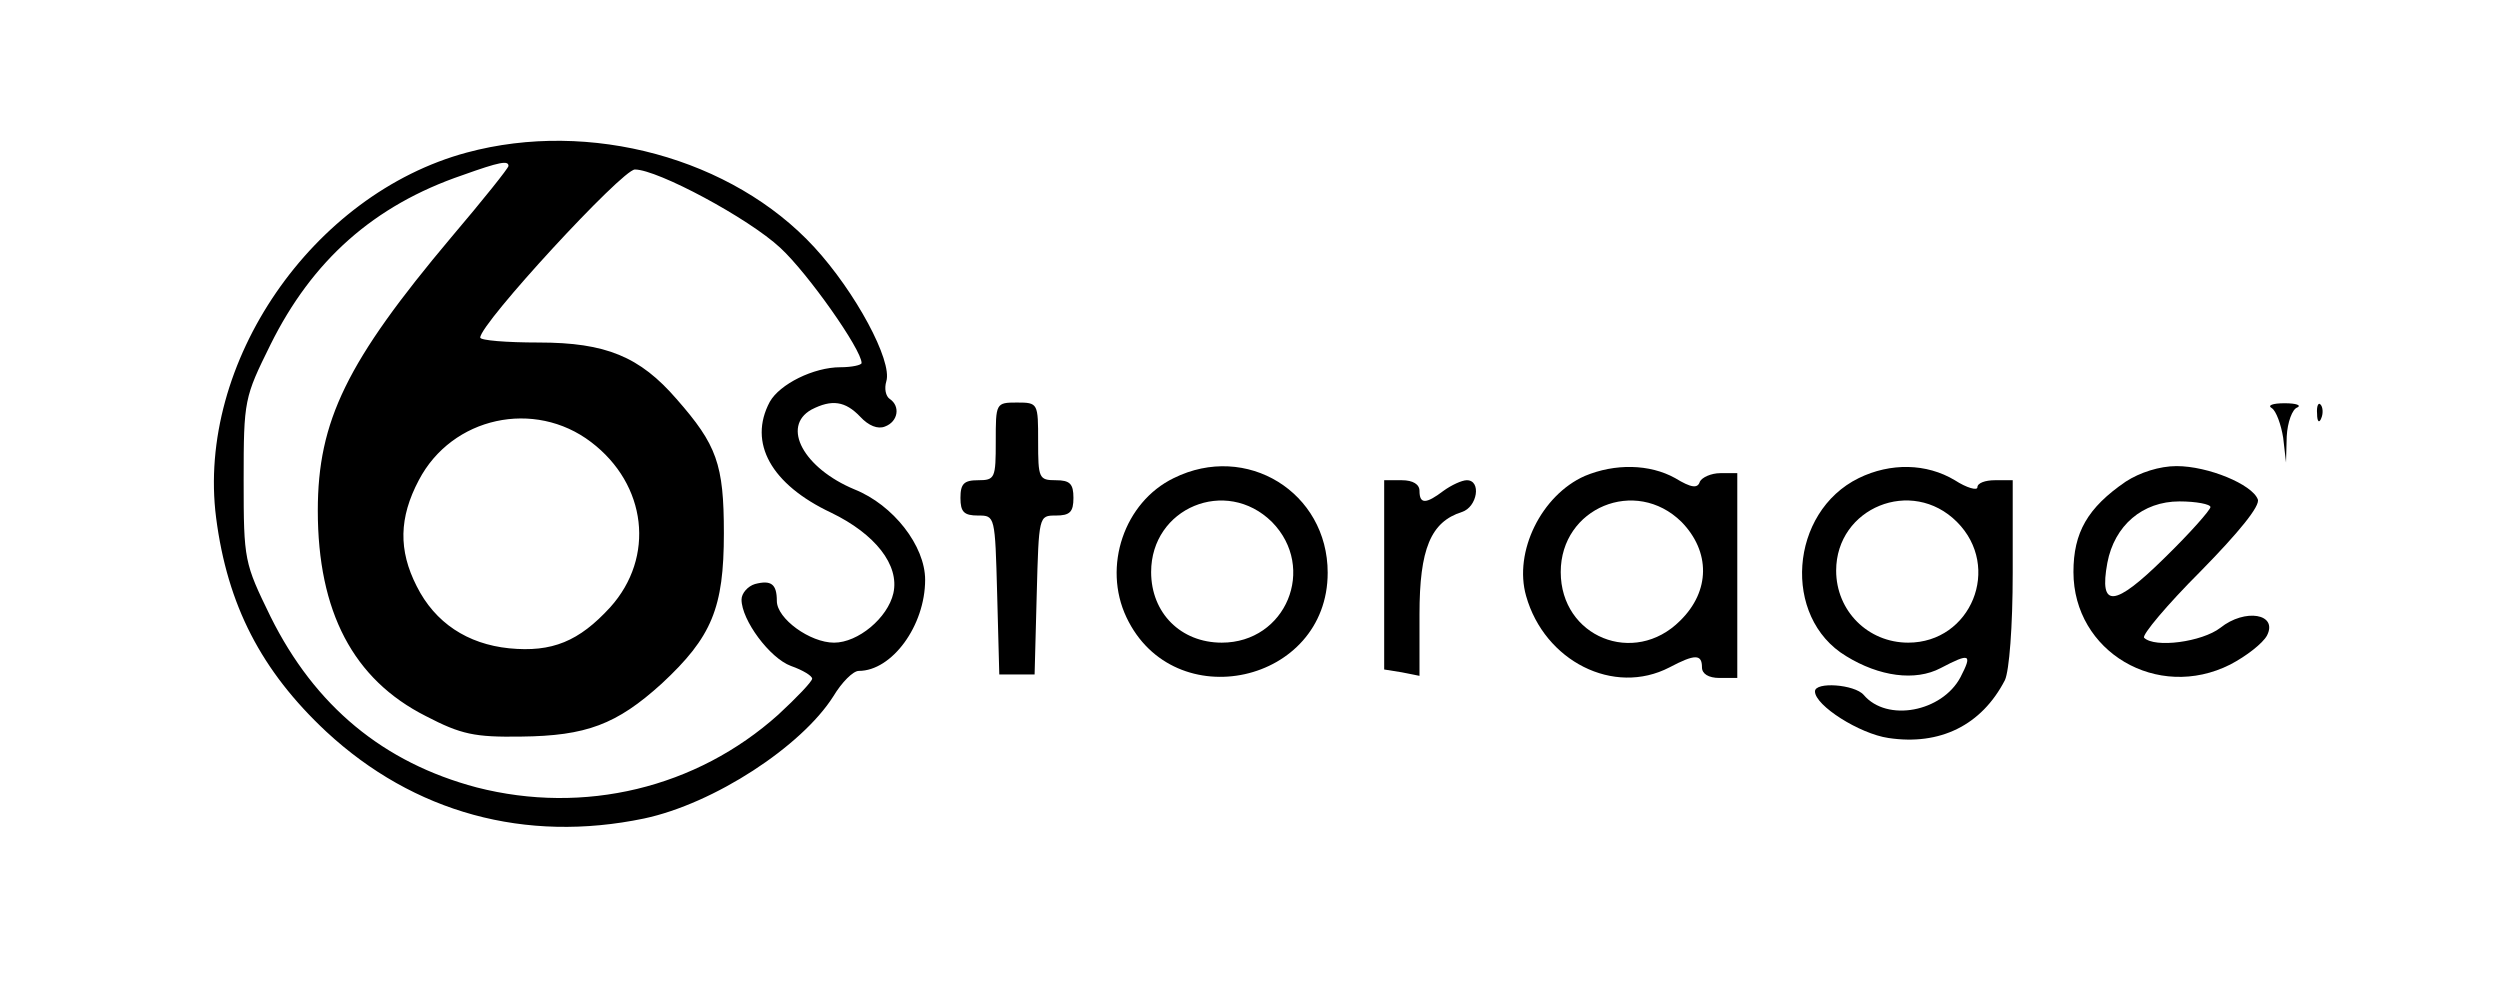 <?xml version="1.0" standalone="no"?>
<!DOCTYPE svg PUBLIC "-//W3C//DTD SVG 20010904//EN"
 "http://www.w3.org/TR/2001/REC-SVG-20010904/DTD/svg10.dtd">
<svg version="1.0" xmlns="http://www.w3.org/2000/svg"
 width="354pt" height="142pt" viewBox="0 0 354 142"
 preserveAspectRatio="xMidYMid meet">

<g transform="translate(0,142) scale(0.1,-0.1)"
fill="#000000" stroke="none">
<path d="M661 1204 c-219 -59 -383 -298 -355 -517 16 -124 64 -217 156 -303
124 -115 282 -158 450 -123 99 21 223 102 268 173 12 20 28 36 36 36 47 0 94
64 94 129 0 48 -45 106 -100 128 -72 30 -104 89 -61 113 29 15 48 12 69 -10
12 -13 25 -18 35 -14 19 7 22 29 7 39 -6 4 -8 15 -5 25 9 29 -44 127 -102 190
-116 126 -318 181 -492 134z m59 -19 c0 -3 -36 -48 -81 -101 -148 -176 -189
-260 -189 -387 0 -143 50 -239 153 -291 50 -26 69 -30 135 -29 92 1 135 17
199 75 71 66 88 107 88 213 0 98 -10 125 -67 190 -52 60 -100 80 -195 80 -46
0 -83 3 -83 7 0 20 201 238 219 238 32 0 161 -69 206 -111 39 -36 115 -144
115 -163 0 -3 -14 -6 -30 -6 -38 0 -86 -24 -100 -49 -31 -58 2 -117 87 -157
62 -30 97 -74 88 -114 -8 -35 -50 -70 -84 -70 -34 0 -81 34 -81 59 0 24 -8 30
-31 24 -10 -3 -19 -13 -19 -22 0 -29 40 -83 70 -94 17 -6 30 -14 30 -18 0 -4
-22 -27 -48 -51 -116 -104 -275 -142 -427 -103 -132 35 -229 115 -292 242 -37
76 -38 79 -38 193 0 114 1 117 38 192 59 119 146 197 272 240 53 19 65 21 65
13z m117 -391 c79 -60 91 -163 27 -234 -44 -48 -82 -64 -143 -58 -59 6 -105
36 -131 88 -26 51 -25 97 3 150 47 90 164 115 244 54z"/>
<path d="M1410 795 c0 -52 -1 -55 -25 -55 -20 0 -25 -5 -25 -25 0 -20 5 -25
25 -25 24 0 24 0 27 -112 l3 -113 25 0 25 0 3 113 c3 112 3 112 27 112 20 0
25 5 25 25 0 20 -5 25 -25 25 -24 0 -25 3 -25 55 0 54 0 55 -30 55 -30 0 -30
-1 -30 -55z"/>
<path d="M3217 842 c6 -4 13 -23 16 -42 l4 -35 1 37 c1 20 8 39 15 41 6 3 -1
6 -18 6 -17 0 -25 -3 -18 -7z"/>
<path d="M3281 834 c0 -11 3 -14 6 -6 3 7 2 16 -1 19 -3 4 -6 -2 -5 -13z"/>
<path d="M1662 743 c-70 -34 -101 -125 -67 -197 67 -142 285 -94 285 63 0 114
-115 185 -218 134z m139 -62 c64 -65 20 -171 -71 -171 -58 0 -100 42 -100 100
0 91 106 135 171 71z"/>
<path d="M2244 746 c-61 -27 -101 -107 -83 -170 26 -92 124 -142 203 -101 36
19 46 19 46 0 0 -9 9 -15 25 -15 l25 0 0 145 0 145 -24 0 c-13 0 -26 -6 -29
-12 -3 -10 -12 -9 -35 5 -36 20 -85 21 -128 3z m137 -65 c41 -42 41 -98 -2
-140 -65 -65 -169 -23 -169 69 0 91 106 135 171 71z"/>
<path d="M2632 743 c-98 -48 -109 -197 -18 -252 47 -29 98 -36 134 -17 42 22
45 20 28 -13 -26 -49 -104 -64 -137 -25 -13 15 -69 19 -69 5 0 -20 63 -60 104
-66 73 -11 132 18 165 82 6 13 11 75 11 152 l0 131 -25 0 c-14 0 -25 -4 -25
-10 0 -5 -15 -1 -32 10 -40 24 -91 25 -136 3z m139 -62 c64 -64 20 -171 -69
-171 -57 0 -102 45 -102 102 0 89 107 133 171 69z"/>
<path d="M3010 738 c-54 -37 -74 -72 -74 -128 0 -113 119 -183 222 -131 23 12
46 30 52 41 16 31 -31 39 -66 11 -26 -20 -93 -29 -108 -14 -3 4 32 46 80 94
54 55 85 93 81 102 -8 21 -70 47 -115 47 -24 0 -52 -9 -72 -22z m120 -36 c0
-4 -29 -37 -65 -72 -71 -70 -93 -72 -81 -7 10 53 50 87 102 87 24 0 44 -4 44
-8z"/>
<path d="M1960 606 l0 -134 25 -4 25 -5 0 87 c0 93 16 131 60 145 22 7 28 45
7 45 -7 0 -22 -7 -33 -15 -25 -19 -34 -19 -34 0 0 9 -9 15 -25 15 l-25 0 0
-134z"/>
</g>
</svg>
